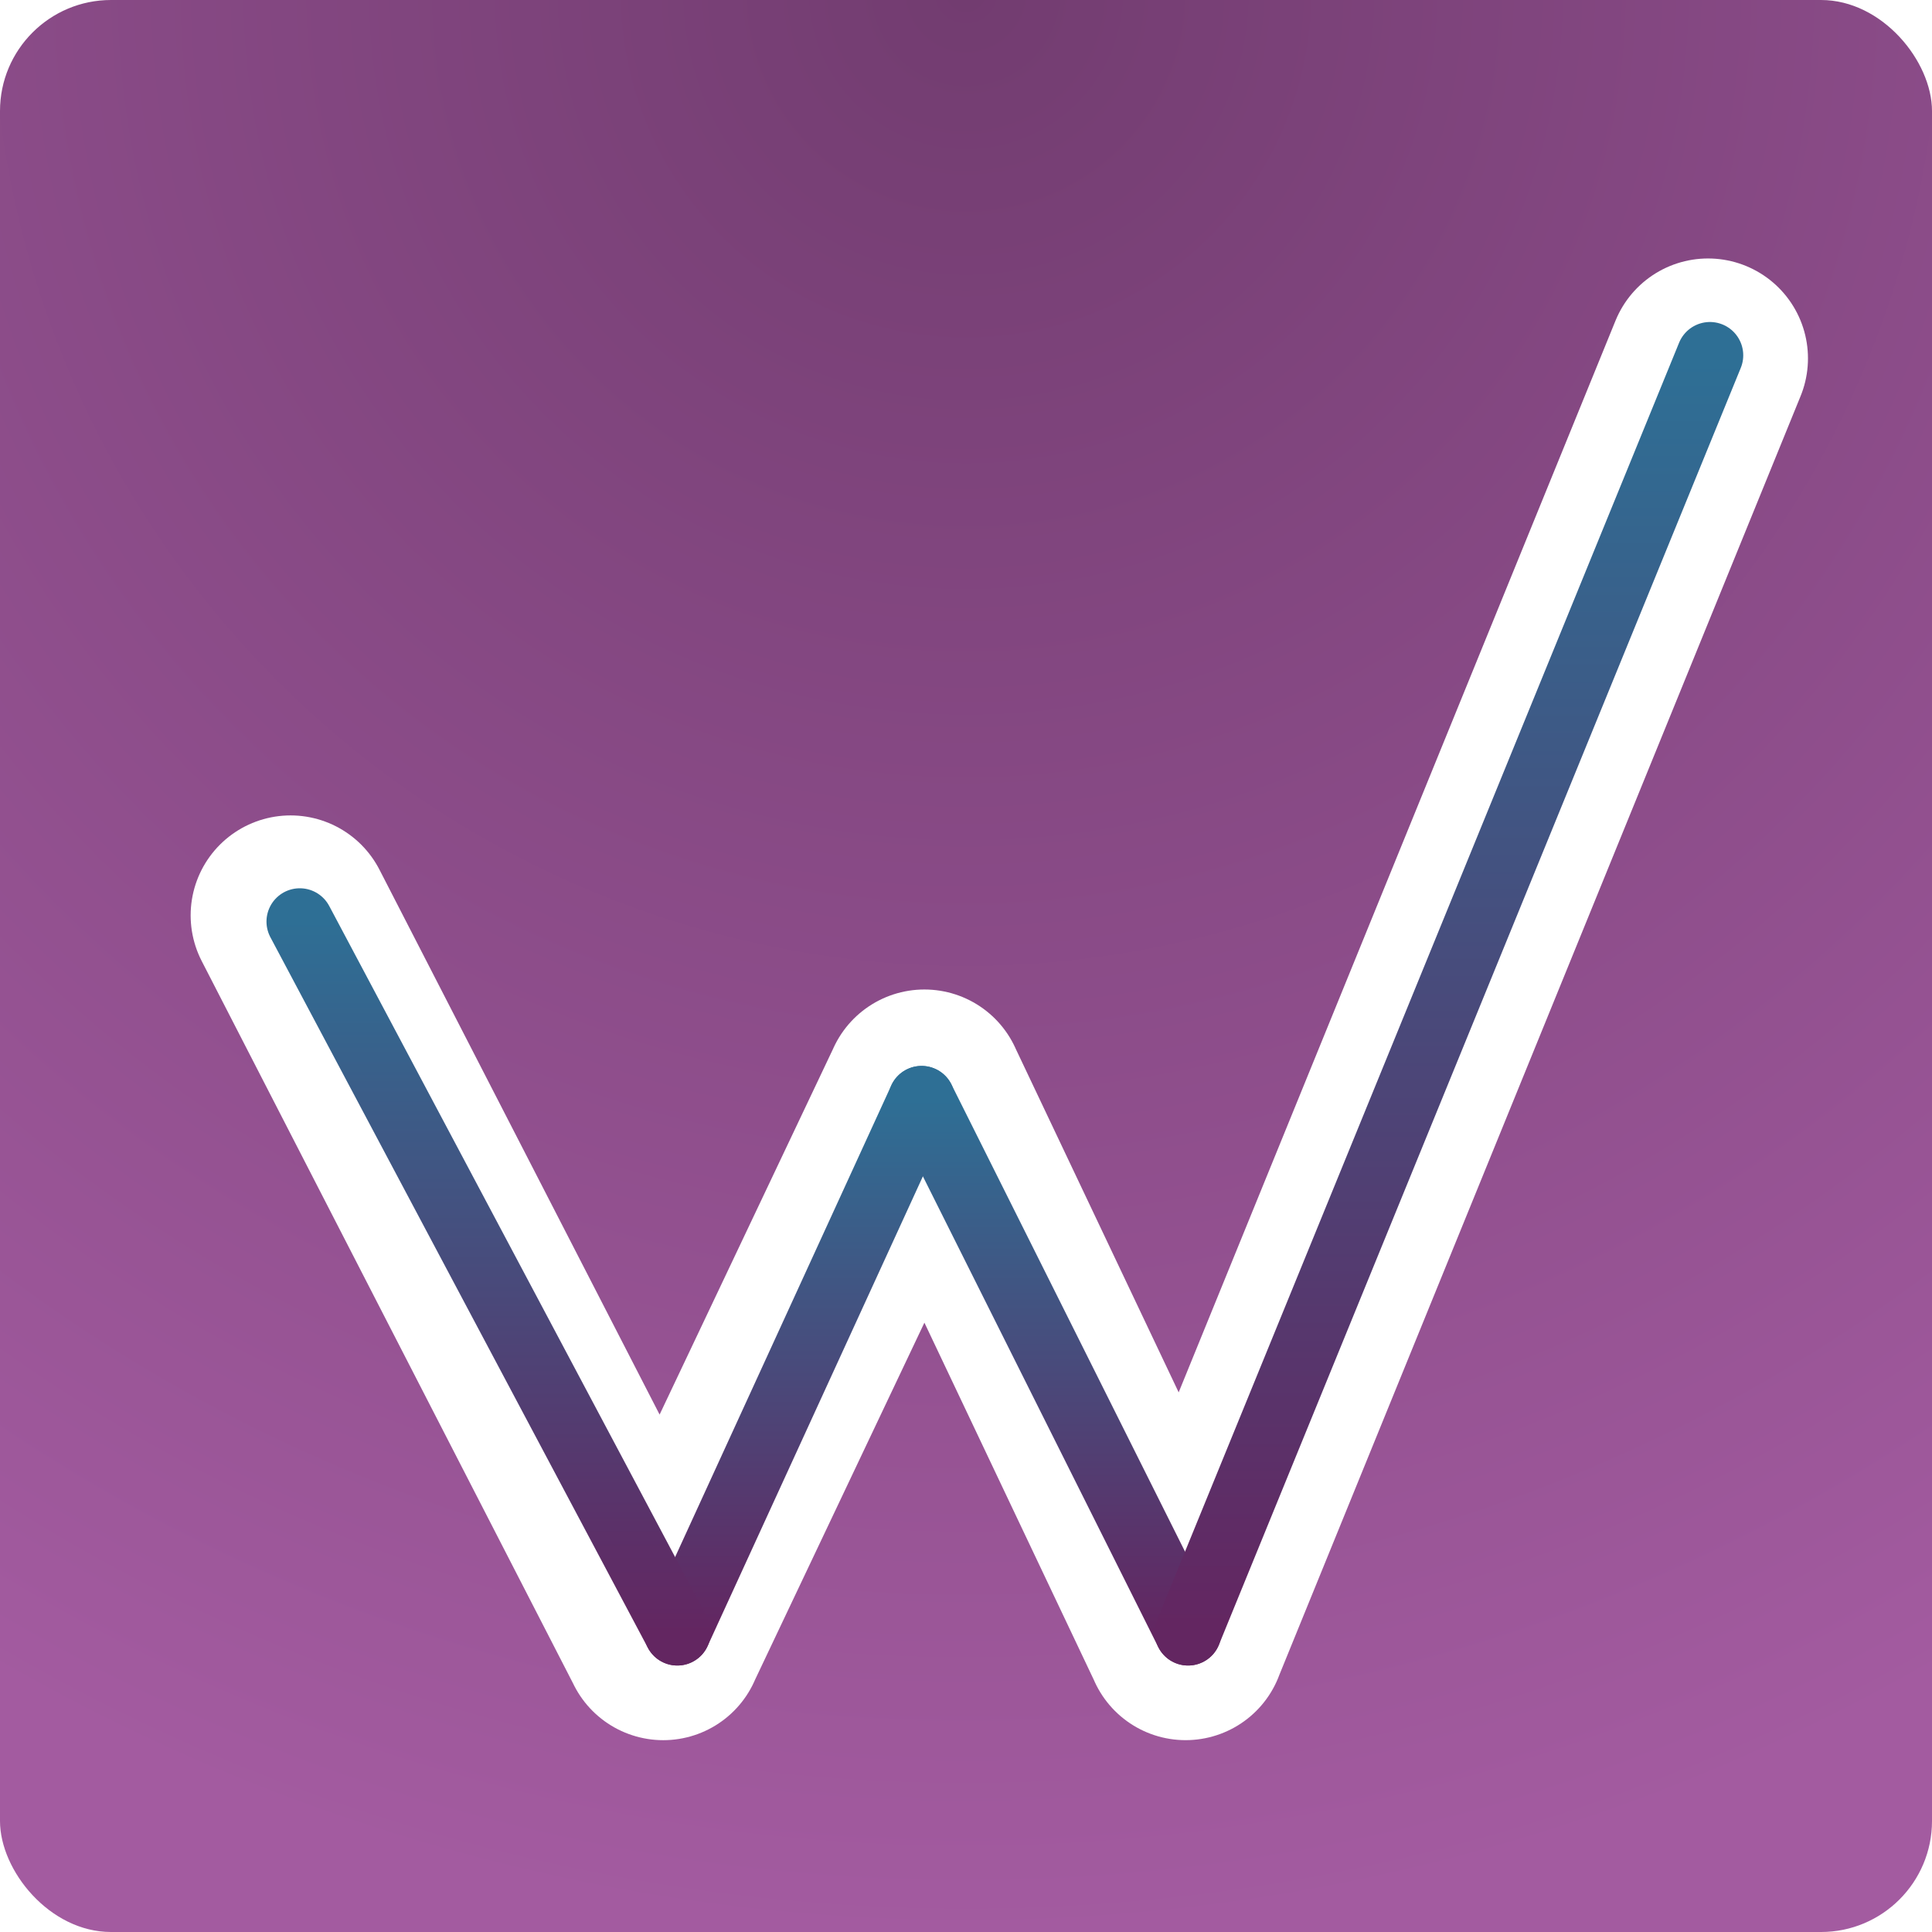 <?xml version="1.0" encoding="UTF-8"?>
<svg width="87px" height="87px" viewBox="0 0 87 87" version="1.1" xmlns="http://www.w3.org/2000/svg" xmlns:xlink="http://www.w3.org/1999/xlink">
    <title>Wealth2 2</title>
    <defs>
        <radialGradient cx="50%" cy="0%" fx="50%" fy="0%" r="100%" id="radialGradient-1">
            <stop stop-color="#723C70" offset="0%"></stop>
            <stop stop-color="#A35BA0" offset="100%"></stop>
        </radialGradient>
        <path d="M13.085,41.219 L29.867,73.862 M29.864,73.861 L41.628,49.058 M41.626,49.058 L53.39,73.861 M53.387,73.861 L76.915,16.139" id="path-2"></path>
        <filter x="-9.2%" y="-10.1%" width="118.5%" height="120.2%" filterUnits="objectBoundingBox" id="filter-3">
            <feMorphology radius="4.5" operator="dilate" in="SourceAlpha" result="shadowSpreadOuter1"></feMorphology>
            <feOffset dx="1" dy="1" in="shadowSpreadOuter1" result="shadowOffsetOuter1"></feOffset>
            <feGaussianBlur stdDeviation="1" in="shadowOffsetOuter1" result="shadowBlurOuter1"></feGaussianBlur>
            <feComposite in="shadowBlurOuter1" in2="SourceAlpha" operator="out" result="shadowBlurOuter1"></feComposite>
            <feColorMatrix values="0 0 0 0 0.18   0 0 0 0 0.435   0 0 0 0 0.584  0 0 0 1 0" type="matrix" in="shadowBlurOuter1"></feColorMatrix>
        </filter>
        <linearGradient x1="50%" y1="0%" x2="50%" y2="100%" id="linearGradient-4">
            <stop stop-color="#2E6F95" offset="0%"></stop>
            <stop stop-color="#632661" offset="100%"></stop>
        </linearGradient>
        <linearGradient x1="50%" y1="0%" x2="50%" y2="100%" id="linearGradient-5">
            <stop stop-color="#2E6F95" offset="0%"></stop>
            <stop stop-color="#632661" offset="100%"></stop>
        </linearGradient>
        <linearGradient x1="50%" y1="0%" x2="50%" y2="100%" id="linearGradient-6">
            <stop stop-color="#2E6F95" offset="0%"></stop>
            <stop stop-color="#632661" offset="100%"></stop>
        </linearGradient>
        <linearGradient x1="50%" y1="0%" x2="50%" y2="100%" id="linearGradient-7">
            <stop stop-color="#2E6F95" offset="0%"></stop>
            <stop stop-color="#632661" offset="100%"></stop>
        </linearGradient>
    </defs>
    <g id="Wealth2Icon" stroke="none" stroke-width="1" fill="none" fill-rule="evenodd">
        <g id="Wealth2-2">
            <rect id="Rectangle" fill="url(#radialGradient-1)" x="0" y="0" width="87" height="87" rx="5"></rect>
            <g id="Combined-Shape" stroke-linecap="round">
                <use fill="black" fill-opacity="1" filter="url(#filter-3)" xlink:href="#path-2"></use>
                <use stroke="#FFFFFF" stroke-width="9" fill="#D8D8D8" fill-rule="evenodd" xlink:href="#path-2"></use>
            </g>
            <line x1="30.5" y1="73.5" x2="41.5" y2="49.5" id="Line-6" stroke="url(#linearGradient-4)" stroke-width="3" stroke-linecap="round"></line>
            <line x1="41.5" y1="49.5" x2="53.5" y2="73.5" id="Line-7" stroke="url(#linearGradient-5)" stroke-width="3" stroke-linecap="round"></line>
            <line x1="53.5" y1="73.5" x2="77" y2="16" id="Line-8" stroke="url(#linearGradient-6)" stroke-width="3" stroke-linecap="round"></line>
            <line x1="13.5" y1="41.5" x2="30.5" y2="73.5" id="Line-5" stroke="url(#linearGradient-7)" stroke-width="3" stroke-linecap="round"></line>
        </g>
    </g>
</svg>